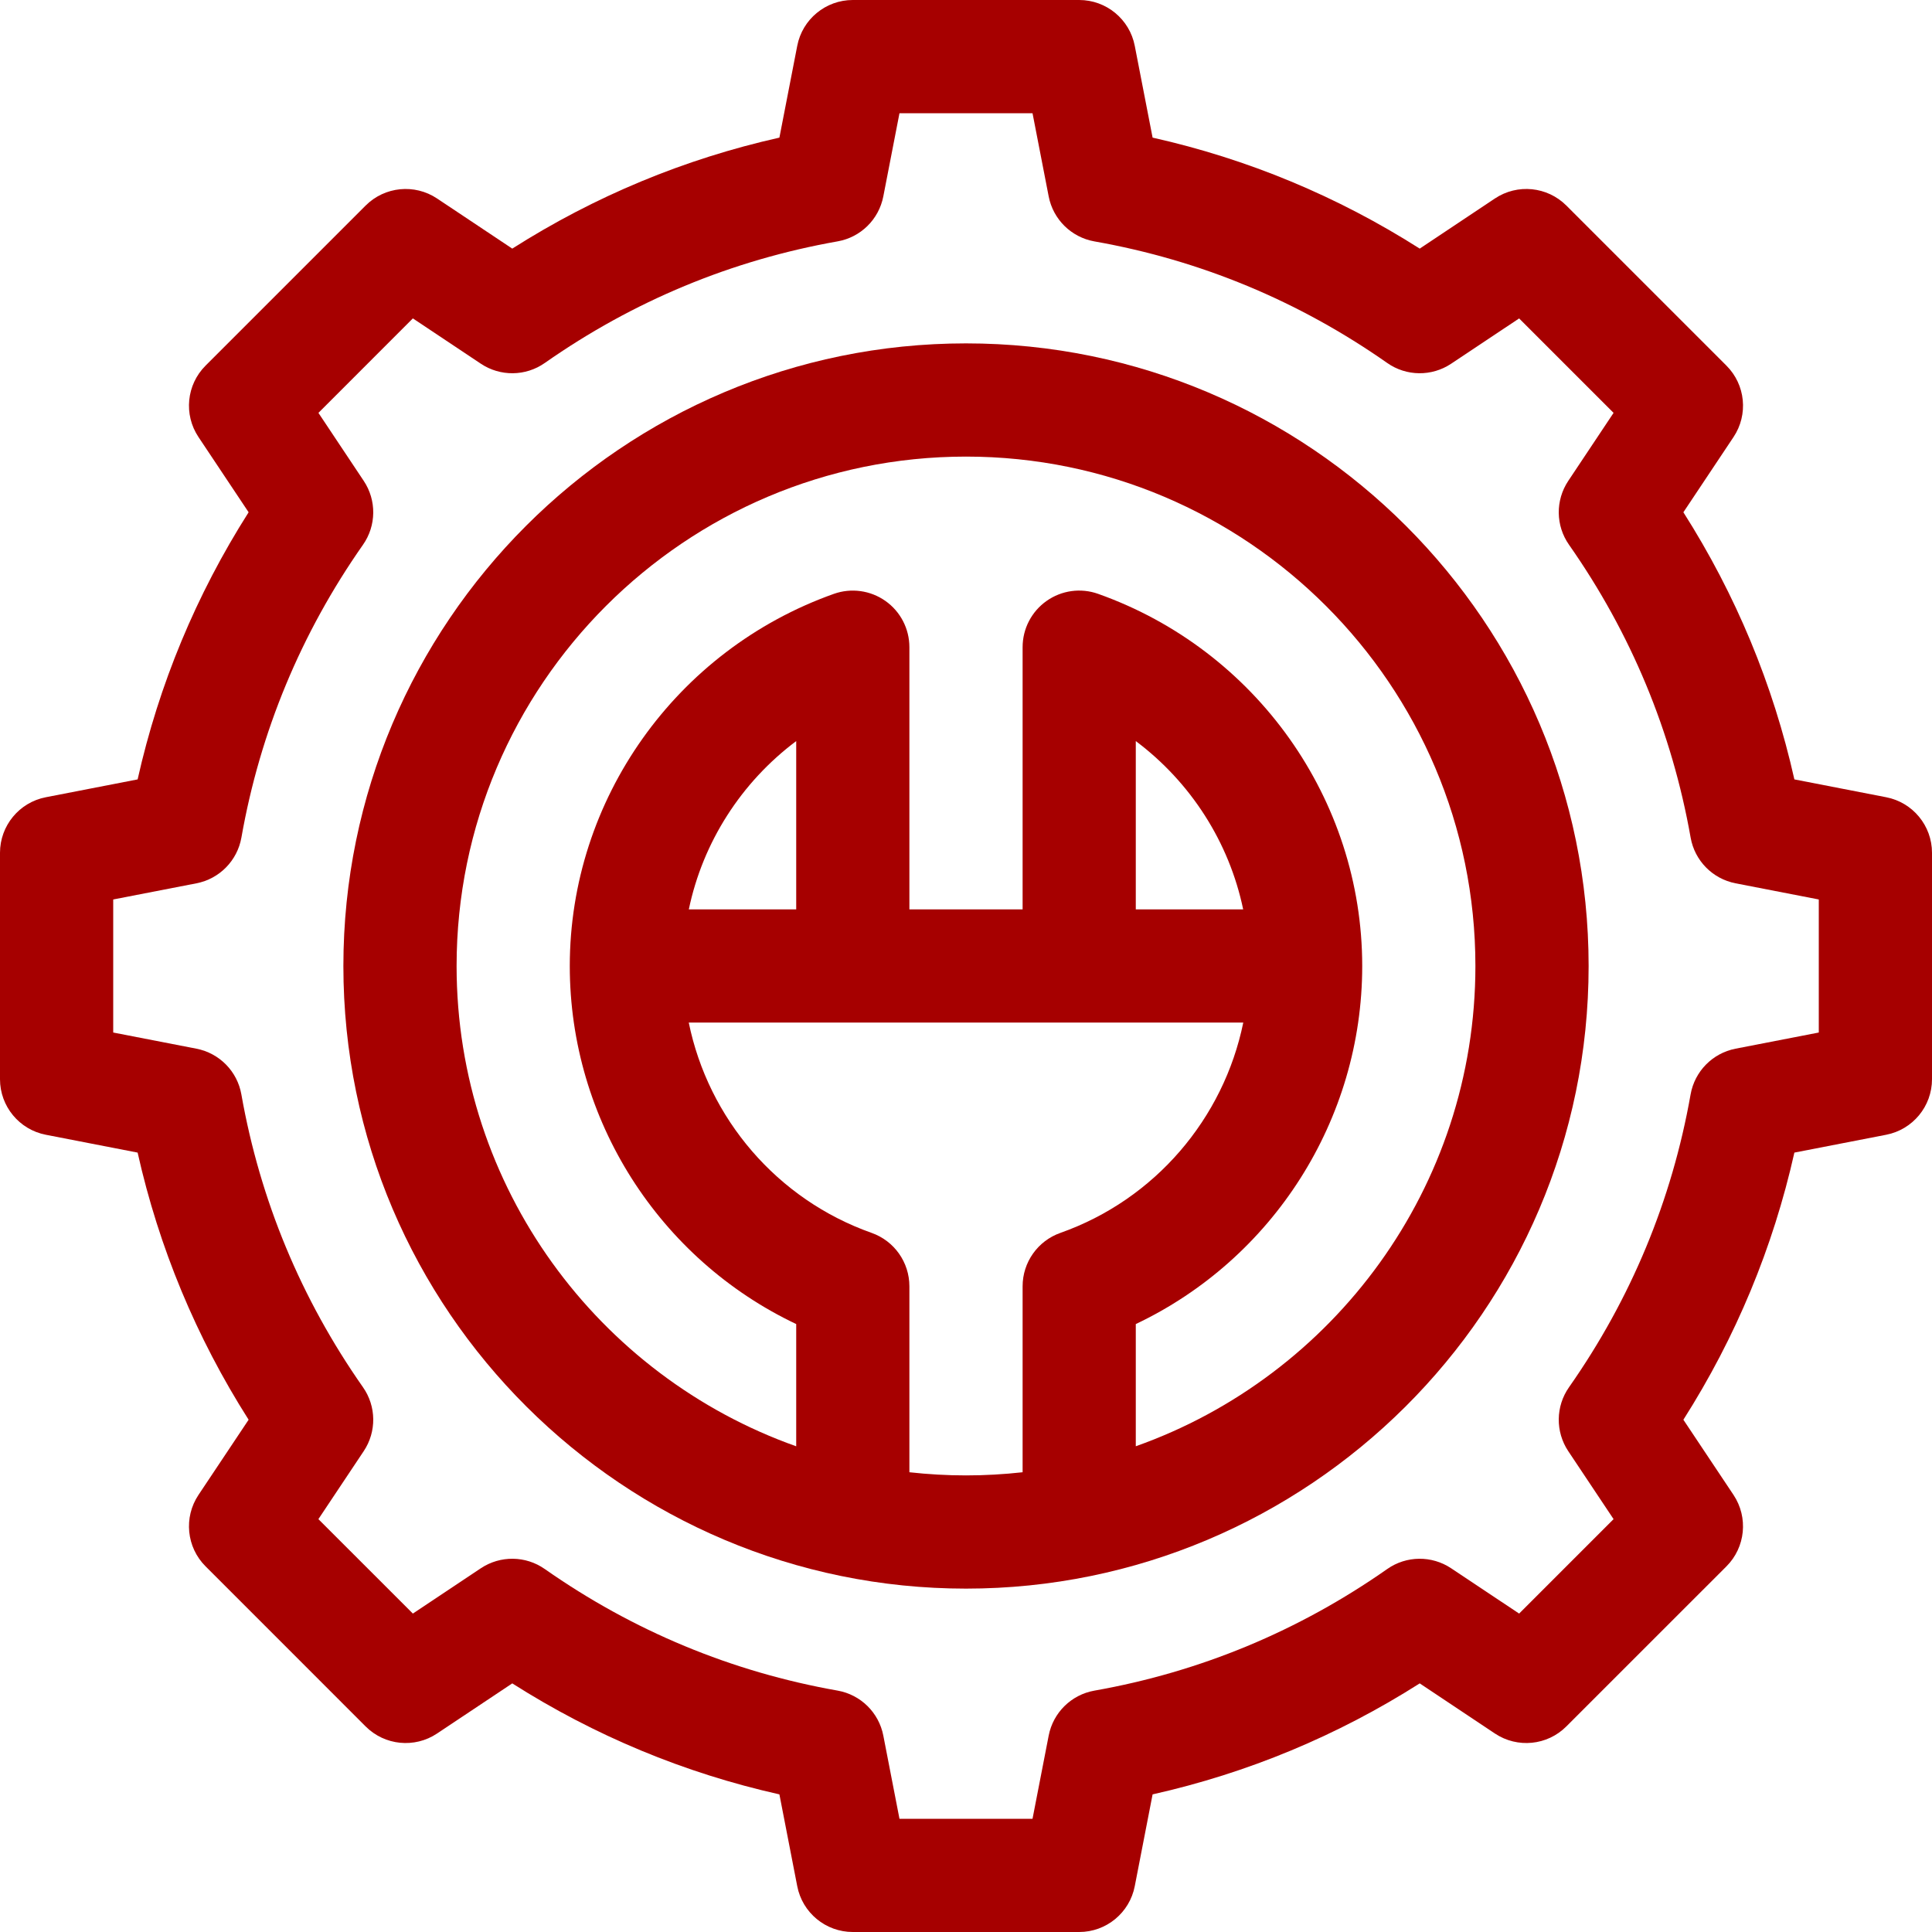 <svg width="60" height="60" viewBox="0 0 60 60" fill="none" xmlns="http://www.w3.org/2000/svg">
<path d="M58.577 24.759L55.726 24.205C55.064 21.253 53.908 18.471 52.279 15.909L53.836 13.573C54.301 12.876 54.209 11.948 53.616 11.355L48.645 6.384C48.052 5.791 47.124 5.699 46.426 6.164L44.091 7.721C41.529 6.092 38.748 4.936 35.795 4.274L35.241 1.423C35.081 0.597 34.357 0 33.516 0H26.484C25.643 0 24.919 0.597 24.759 1.423L24.205 4.274C21.253 4.936 18.471 6.092 15.909 7.721L13.573 6.164C12.876 5.7 11.948 5.791 11.355 6.384L6.384 11.355C5.791 11.948 5.699 12.876 6.164 13.573L7.721 15.909C6.092 18.471 4.936 21.253 4.274 24.205L1.423 24.759C0.597 24.919 0 25.643 0 26.484V33.516C0 34.357 0.597 35.081 1.423 35.241L4.274 35.795C4.936 38.747 6.092 41.529 7.721 44.091L6.164 46.426C5.699 47.124 5.791 48.052 6.384 48.644L11.355 53.616C11.948 54.209 12.876 54.301 13.573 53.836L15.909 52.279C18.471 53.908 21.253 55.064 24.205 55.726L24.759 58.577C24.919 59.403 25.643 60 26.484 60H33.516C34.357 60 35.081 59.403 35.241 58.577L35.795 55.726C38.747 55.064 41.529 53.908 44.091 52.279L46.426 53.836C47.124 54.301 48.052 54.209 48.644 53.616L53.616 48.645C54.209 48.052 54.3 47.124 53.836 46.426L52.279 44.091C53.908 41.529 55.064 38.747 55.726 35.795L58.577 35.241C59.403 35.081 60 34.357 60 33.516V26.484C60 25.643 59.403 24.919 58.577 24.759ZM56.484 32.066L53.899 32.568C53.185 32.707 52.63 33.271 52.503 33.988C51.923 37.275 50.652 40.335 48.727 43.082C48.311 43.675 48.302 44.463 48.703 45.066L50.111 47.178L47.178 50.111L45.066 48.704C44.463 48.302 43.675 48.311 43.082 48.727C40.334 50.652 37.275 51.923 33.988 52.504C33.271 52.63 32.707 53.185 32.568 53.9L32.066 56.484H27.934L27.432 53.899C27.293 53.185 26.729 52.63 26.012 52.503C22.725 51.923 19.665 50.652 16.918 48.727C16.325 48.311 15.537 48.302 14.934 48.703L12.822 50.111L9.888 47.178L11.296 45.066C11.698 44.463 11.689 43.675 11.273 43.082C9.348 40.334 8.077 37.275 7.496 33.988C7.37 33.271 6.815 32.707 6.1 32.568L3.516 32.066V27.934L6.101 27.432C6.815 27.293 7.37 26.729 7.497 26.012C8.077 22.725 9.348 19.665 11.273 16.918C11.689 16.325 11.698 15.537 11.296 14.934L9.889 12.822L12.822 9.888L14.934 11.296C15.537 11.698 16.325 11.689 16.918 11.273C19.666 9.348 22.725 8.077 26.012 7.496C26.729 7.37 27.293 6.815 27.432 6.1L27.934 3.516H32.066L32.568 6.101C32.707 6.815 33.271 7.37 33.988 7.497C37.275 8.077 40.335 9.348 43.082 11.273C43.675 11.689 44.463 11.698 45.066 11.296L47.178 9.889L50.111 12.822L48.704 14.934C48.302 15.537 48.311 16.325 48.727 16.918C50.652 19.665 51.923 22.725 52.504 26.012C52.63 26.729 53.185 27.293 53.9 27.432L56.484 27.934V32.066Z" fill="#A60000"/>
<path d="M30 10.664C19.338 10.664 10.664 19.338 10.664 30C10.664 40.713 19.387 49.336 30 49.336C40.596 49.336 49.336 40.727 49.336 30C49.336 19.338 40.662 10.664 30 10.664ZM28.242 45.722V39.947C28.242 39.202 27.773 38.538 27.07 38.289C24.13 37.25 21.999 34.736 21.39 31.757C25.18 31.757 34.684 31.757 38.611 31.757C38.001 34.736 35.871 37.25 32.93 38.289C32.227 38.538 31.758 39.202 31.758 39.947V45.722C31.18 45.786 30.594 45.82 30 45.82C29.406 45.82 28.82 45.786 28.242 45.722ZM24.727 28.242H21.392C21.827 26.154 23.022 24.293 24.727 23.015V28.242ZM35.273 28.242V23.015C36.978 24.293 38.173 26.154 38.608 28.242H35.273ZM35.273 44.915V41.12C39.526 39.102 42.305 34.78 42.305 30C42.305 24.831 39.009 20.186 34.104 18.443C33.566 18.251 32.969 18.333 32.502 18.663C32.035 18.992 31.758 19.528 31.758 20.099V28.242H28.242V20.099C28.242 19.528 27.965 18.992 27.498 18.663C27.031 18.334 26.434 18.252 25.896 18.443C20.991 20.186 17.695 24.831 17.695 30C17.695 34.78 20.474 39.102 24.727 41.12V44.916C18.588 42.739 14.18 36.875 14.18 30C14.18 21.277 21.277 14.18 30 14.18C38.723 14.18 45.82 21.277 45.82 30C45.82 36.875 41.412 42.739 35.273 44.915Z" fill="#A60000"/>
</svg>
